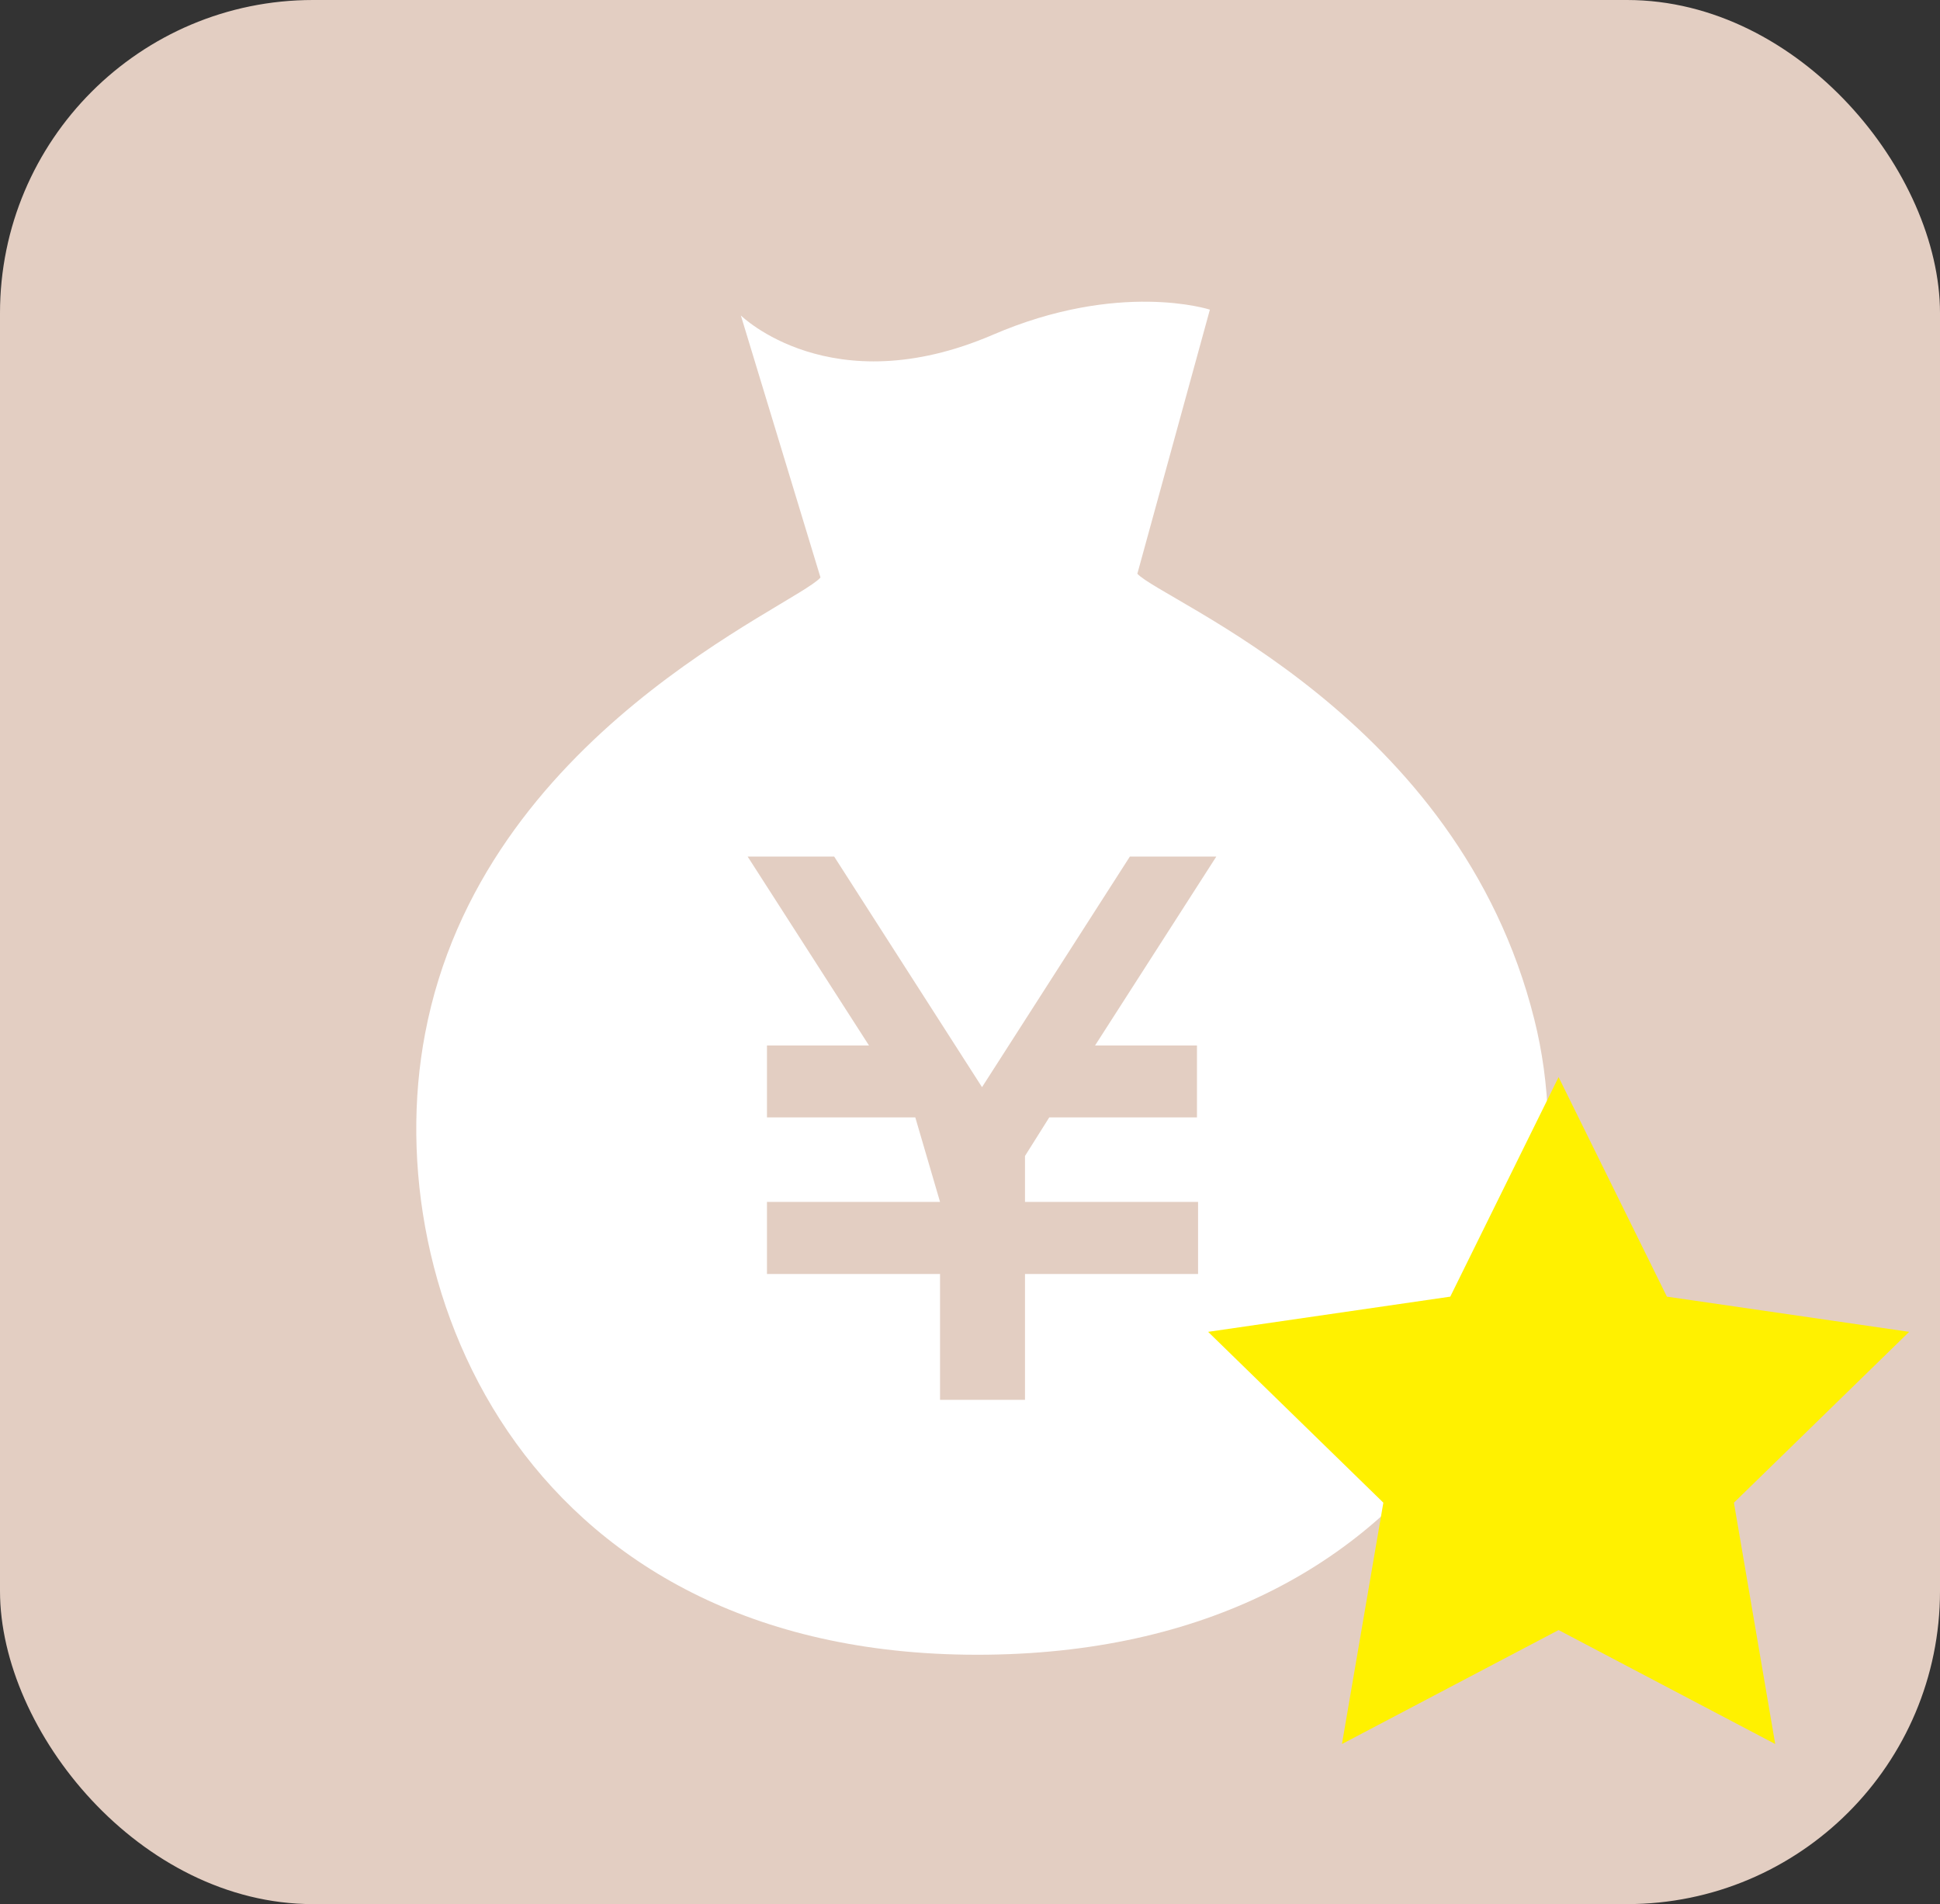 <svg xmlns="http://www.w3.org/2000/svg" viewBox="0 0 196.84 193.15"><rect x="0" y="0" width="196.84" height="193.15" fill="#333333" stroke="none"/><defs><style>.cls-1{fill:#e3cec2;}.cls-2{fill:#fff;}.cls-3{fill:#fff100;}</style></defs><g id="レイヤー_2" data-name="レイヤー 2"><g id="レイヤー_1-2" data-name="レイヤー 1"><rect class="cls-1" width="196.84" height="193.15" rx="31.76"/><path class="cls-2" d="M155.68,103.42C148,72.61,118,61,115.4,58.2l7.36-26.79s-9.19-3-22.07,2.57C84.3,41,75.17,32,75.17,32l8.08,26.58c-2.53,2.89-34.36,15.82-40.12,46.27-5,26.19,10.58,63.57,57.07,63S162.18,129.29,155.68,103.42Zm-62.81,9.93H77.82v-7.3H88.17L75.86,86.89h8.78l15,23.39,15-23.39h8.77l-12.3,19.16h10.34v7.3H106.46L104,117.26v4.66h17.56v7.31H104V142H95.38V129.23H77.82v-7.31H95.38"/><polygon class="cls-3" points="158.14 109.26 169.13 131.53 193.71 135.1 175.93 152.43 180.12 176.91 158.14 165.35 136.16 176.91 140.36 152.43 122.58 135.1 147.15 131.53 158.14 109.26"/></g></g></svg>